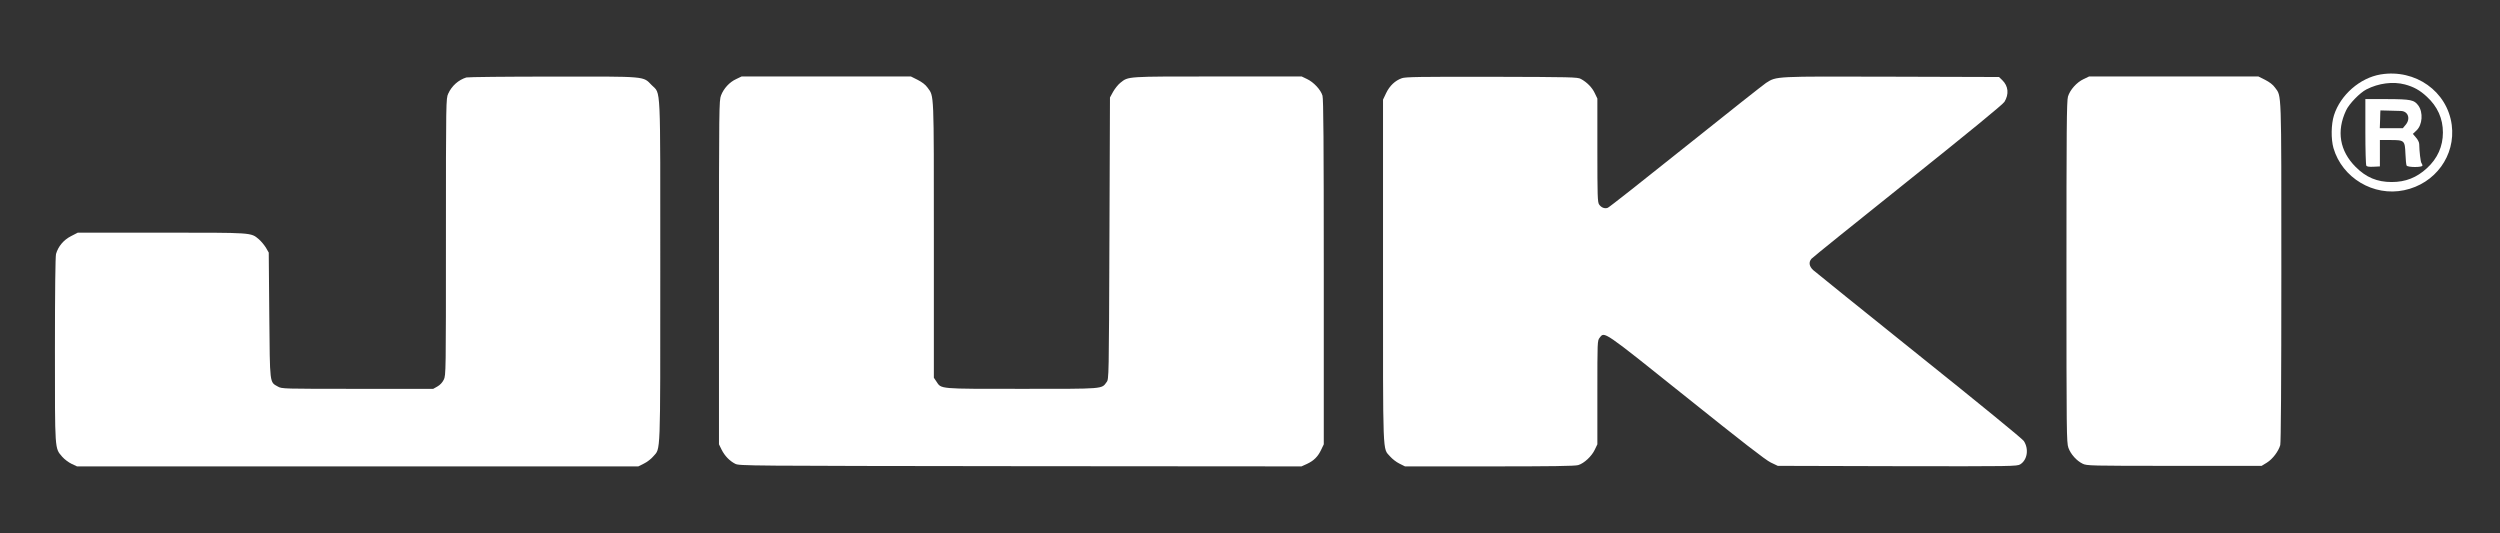 <svg version="1.0" xmlns="http://www.w3.org/2000/svg"
     width="2321pt" height="495pt" viewBox="0 0 2321 495"
     preserveAspectRatio="xMidYMid meet">
    <rect x="0" y="0" width="2321" height="495" fill="#333333" stroke="none"/>
    <g transform="translate(0,495) scale(0.1,-0.1)"
       fill="#ffffff" stroke="none">
        <path d="M22102 4259 c-192 -32 -373 -190 -433 -378 -27 -85 -29 -221 -5 -306
81 -277 372 -451 656 -391 289 60 479 322 442 606 -41 312 -338 522 -660 469z
m225 -93 c82 -22 140 -54 204 -114 99 -91 149 -203 149 -332 0 -129 -50 -241
-148 -331 -95 -88 -199 -129 -327 -129 -136 0 -238 43 -335 140 -148 148 -180
332 -89 525 28 61 128 164 189 195 113 58 247 75 357 46z"/>
        <path d="M21960 3728 c0 -167 4 -309 9 -316 5 -9 26 -12 67 -10 l59 3 0 123 0
122 95 0 c133 0 137 -3 142 -127 2 -54 7 -104 11 -110 11 -18 147 -18 147 0 0
7 -4 17 -9 23 -8 8 -20 109 -21 176 0 16 -13 42 -30 61 l-29 34 34 32 c55 52
63 167 17 231 -39 53 -69 59 -289 60 l-203 0 0 -302z m328 192 c69 -1 94 -72
46 -129 l-26 -31 -107 0 -107 0 3 83 c1 45 2 82 3 82 0 0 35 -1 77 -2 43 -1
93 -2 111 -3z"/>
        <path d="M4330 4231 c-74 -23 -136 -78 -169 -151 -20 -44 -21 -59 -21 -1329 0
-1264 0 -1285 -20 -1326 -13 -26 -34 -49 -59 -63 l-39 -22 -702 0 c-694 0
-703 0 -740 21 -78 44 -74 13 -80 664 l-5 580 -27 47 c-16 25 -45 60 -65 77
-76 63 -49 61 -904 61 l-777 0 -64 -33 c-68 -35 -118 -95 -138 -165 -6 -24
-10 -340 -10 -888 0 -949 -3 -912 68 -995 20 -23 59 -52 86 -65 l51 -24 2606
0 2605 0 52 26 c29 14 68 44 87 67 69 80 65 -27 65 1718 0 1783 7 1640 -80
1729 -82 84 -37 80 -919 79 -427 0 -787 -4 -801 -8z"/>
        <path d="M6835 4216 c-62 -28 -116 -87 -141 -152 -18 -47 -19 -103 -19 -1644
l0 -1595 24 -49 c29 -58 74 -105 127 -132 38 -19 90 -19 2648 -22 l2609 -2 51
23 c64 30 102 68 132 132 l24 50 0 1599 c0 1197 -3 1609 -12 1638 -16 55 -83
126 -143 154 l-50 24 -781 0 c-855 0 -826 2 -903 -59 -20 -16 -50 -53 -67 -83
l-29 -53 -5 -1307 c-5 -1302 -5 -1307 -26 -1335 -48 -66 -16 -63 -789 -63
-780 0 -744 -3 -792 69 l-23 34 0 1277 c0 1399 3 1332 -59 1417 -19 27 -51 51
-92 72 l-62 31 -786 0 -786 0 -50 -24z"/>
        <path d="M13015 4224 c-63 -22 -114 -71 -146 -138 l-29 -61 0 -1591 c0 -1763
-5 -1640 66 -1722 19 -22 57 -52 86 -66 l52 -26 784 0 c573 0 795 3 824 12 55
16 126 83 154 143 l24 50 0 481 c0 472 0 482 21 508 46 59 22 76 804 -550 517
-414 738 -586 785 -608 l65 -31 1110 -3 c1073 -2 1111 -1 1141 17 66 41 82
143 33 217 -14 21 -418 351 -974 796 -522 419 -965 775 -982 791 -37 35 -43
73 -15 105 9 11 411 335 893 720 563 450 884 713 898 736 44 71 37 147 -20
202 l-30 29 -997 3 c-1098 3 -1066 5 -1166 -58 -24 -16 -360 -281 -746 -590
-385 -308 -711 -565 -723 -569 -28 -11 -61 1 -81 31 -14 20 -16 78 -16 503 l0
480 -24 50 c-24 52 -72 101 -129 132 -30 17 -88 18 -827 20 -671 1 -801 -1
-835 -13z"/>
        <path d="M19345 4216 c-64 -29 -128 -101 -146 -163 -12 -40 -14 -313 -14
-1628 0 -1499 1 -1583 18 -1632 21 -59 75 -120 132 -148 39 -19 65 -20 851
-20 l811 0 49 30 c53 33 107 104 124 163 6 25 10 570 10 1608 0 1722 3 1625
-59 1711 -19 27 -51 51 -92 72 l-62 31 -786 0 -786 0 -50 -24z"/>
    </g>
</svg>
